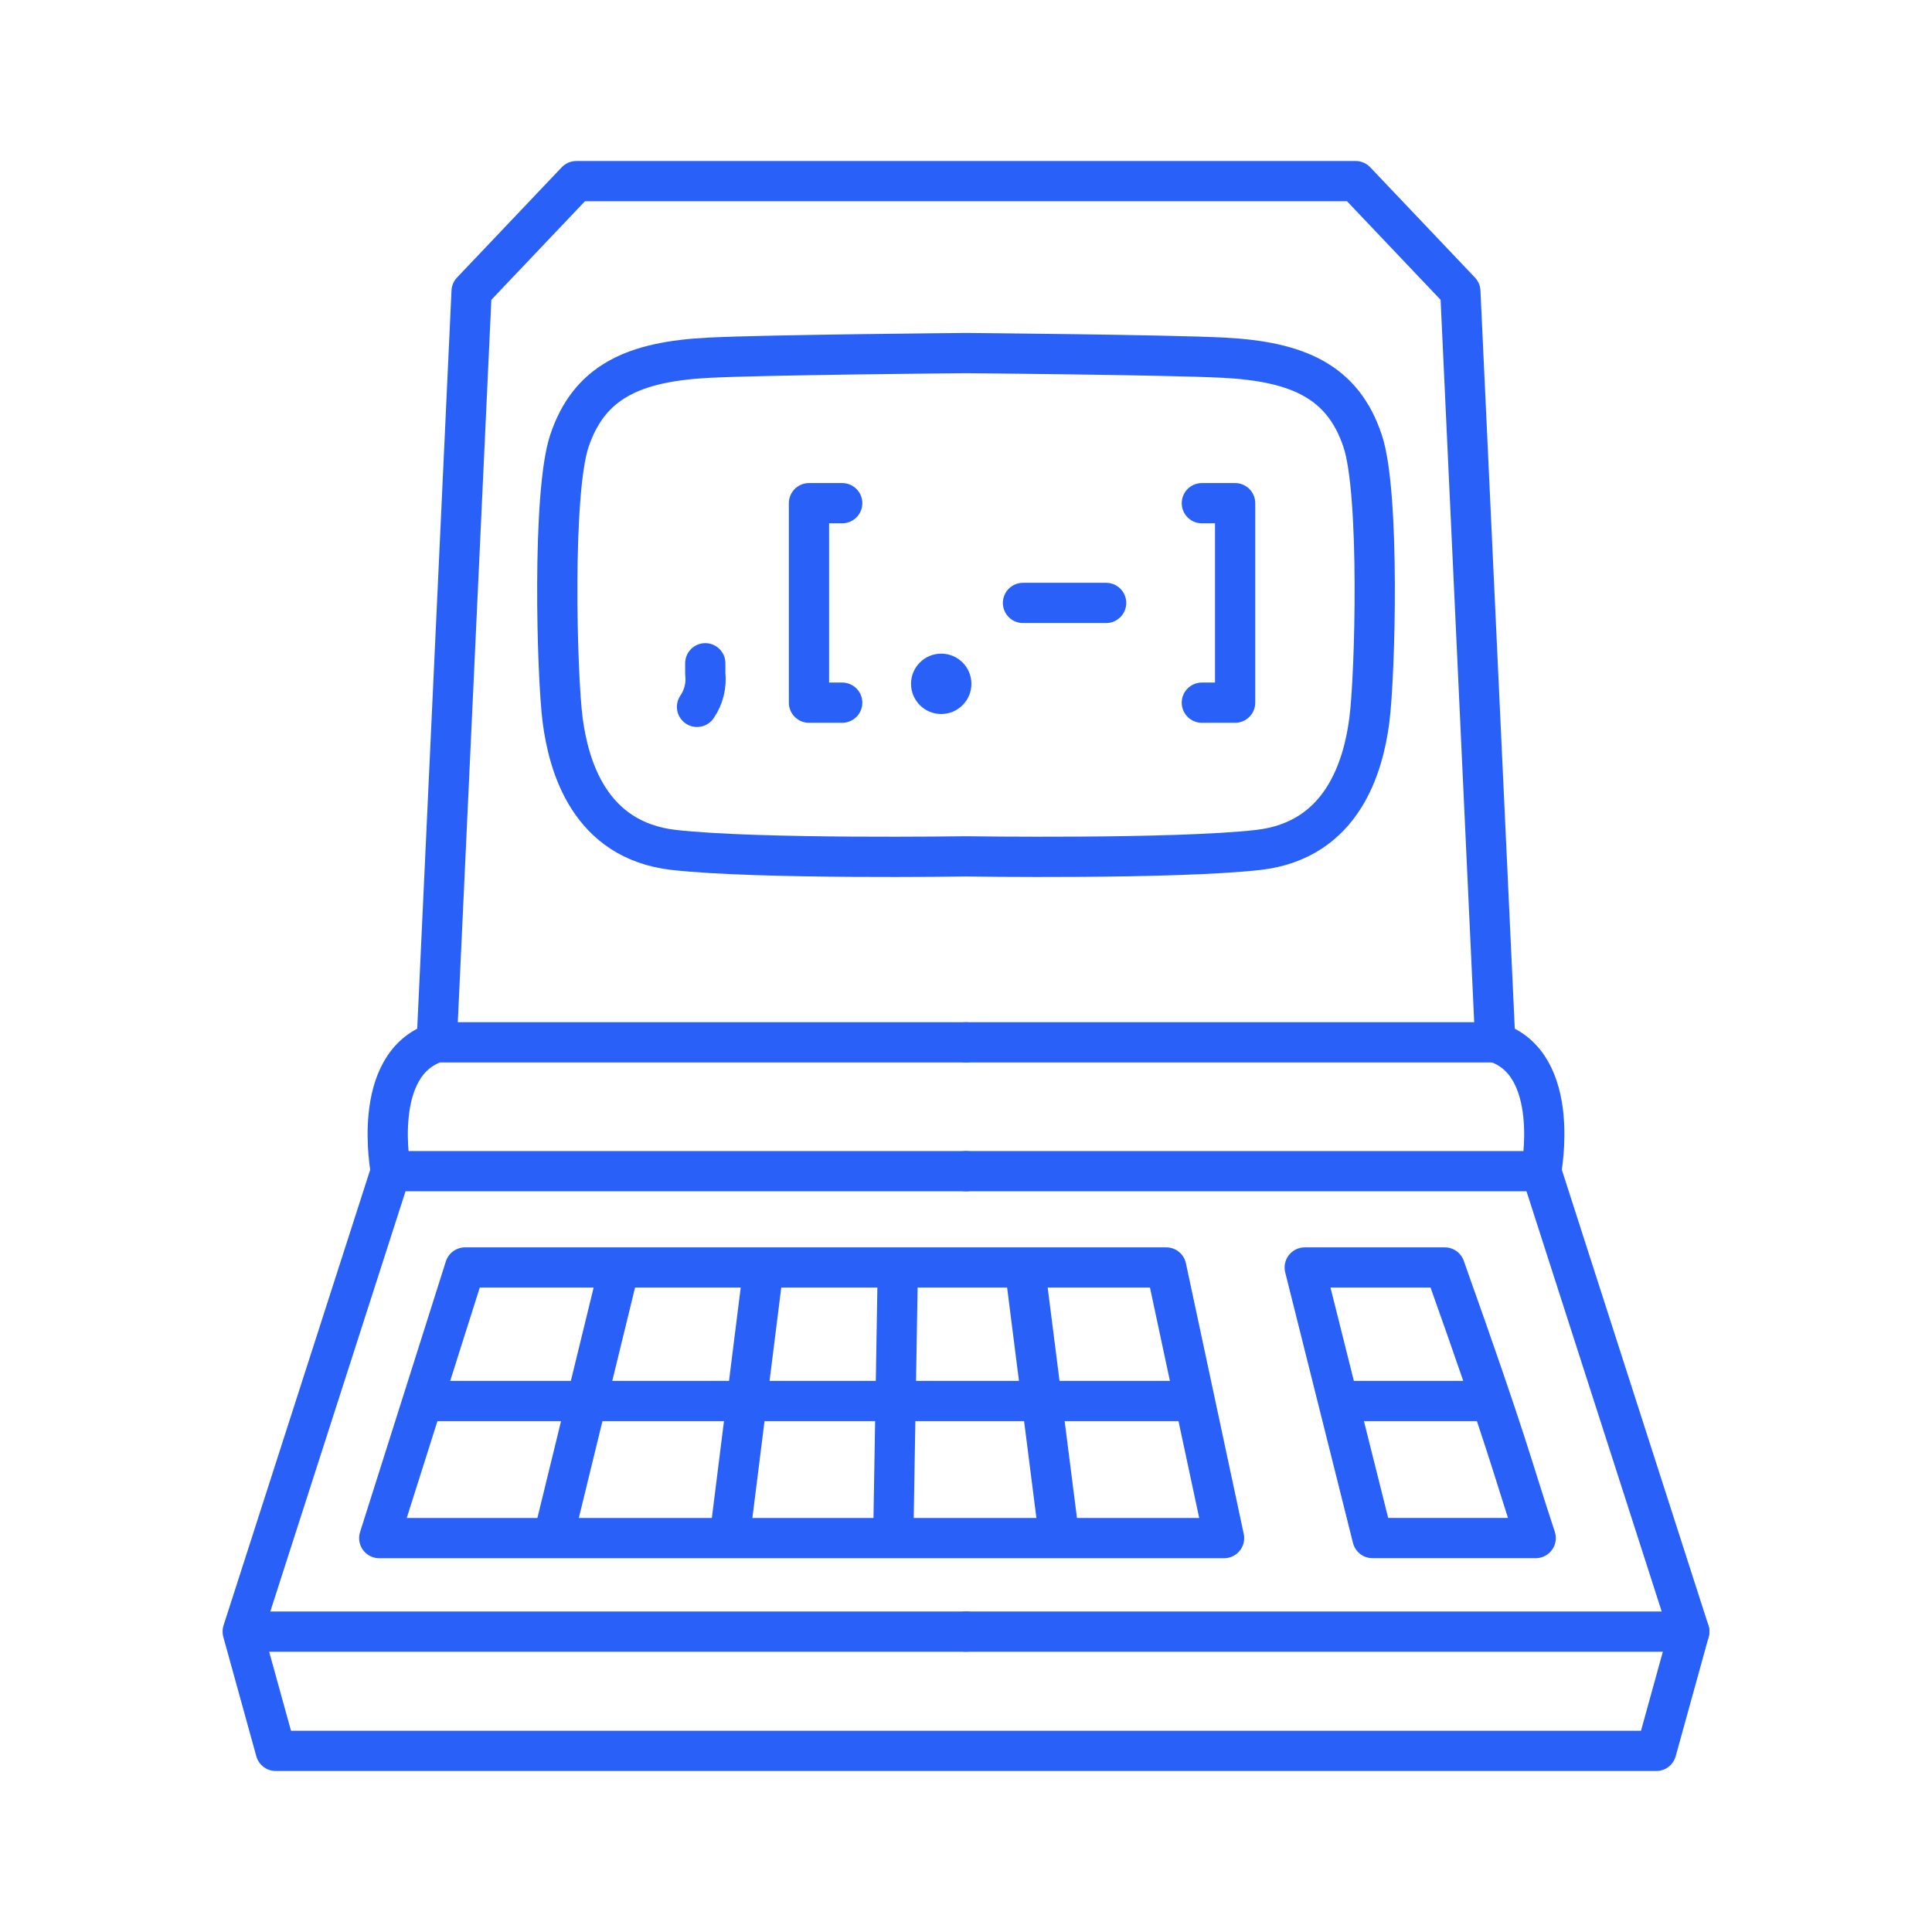 <svg width="40" height="40" viewBox="0 0 40 40" fill="none" xmlns="http://www.w3.org/2000/svg">
<path d="M9.043 21.58H20M8.093 24.248H20M5.026 33.781H20M11.932 3.75L9.764 6.033L9.042 21.579C7.657 22.024 8.092 24.249 8.092 24.249L5.025 33.78L5.708 36.25H34.292L34.975 33.78L31.908 24.248C31.908 24.248 32.343 22.023 30.958 21.579L30.235 6.033L28.067 3.75H11.932Z" stroke="#2960F7" stroke-width="0.833" stroke-linecap="round" stroke-linejoin="round"/>
<path d="M30.957 21.58H20M31.907 24.248H20M34.974 33.781H20M20 7.31C20 7.31 15.874 7.345 14.68 7.406C13.127 7.484 12.2 7.898 11.788 9.131C11.428 10.211 11.528 13.977 11.649 14.91C11.771 15.843 12.195 17.398 13.951 17.597C15.707 17.795 20 17.73 20 17.73C20 17.73 24.293 17.795 26.05 17.597C27.807 17.398 28.23 15.843 28.351 14.909C28.472 13.976 28.573 10.211 28.212 9.13C27.8 7.897 26.873 7.484 25.32 7.405C24.126 7.345 20 7.31 20 7.31Z" stroke="#2960F7" stroke-width="0.833" stroke-linecap="round" stroke-linejoin="round"/>
<path d="M9.628 26.242L7.852 31.845H25.343L24.146 26.242L9.628 26.242Z" stroke="#2960F7" stroke-width="0.833" stroke-linejoin="round"/>
<path d="M27.013 26.242H29.913C31.275 30.071 31.259 30.22 31.795 31.844H28.416L27.013 26.242Z" stroke="#2960F7" stroke-width="0.833" stroke-linecap="round" stroke-linejoin="round"/>
<path d="M8.473 29.006H24.829M30.877 29.006H27.761M11.488 31.703L12.783 26.396M15.109 31.817L15.788 26.397M18.497 31.673L18.587 26.337M21.913 31.707L21.247 26.469" stroke="#2960F7" stroke-width="0.833"/>
<path d="M14.431 14.635C14.569 14.434 14.63 14.189 14.602 13.947V13.732" stroke="#2960F7" stroke-width="0.833" stroke-linecap="round" stroke-linejoin="round"/>
<path d="M19.487 14.783C19.832 14.783 20.112 14.503 20.112 14.158C20.112 13.812 19.832 13.533 19.487 13.533C19.142 13.533 18.862 13.812 18.862 14.158C18.862 14.503 19.142 14.783 19.487 14.783Z" fill="#2960F7"/>
<path d="M21.18 12.483H22.901M17.437 10.418H16.749V14.548H17.437M24.883 10.418H25.572V14.548H24.883" stroke="#2960F7" stroke-width="0.833" stroke-linecap="round" stroke-linejoin="round"/>
</svg>
